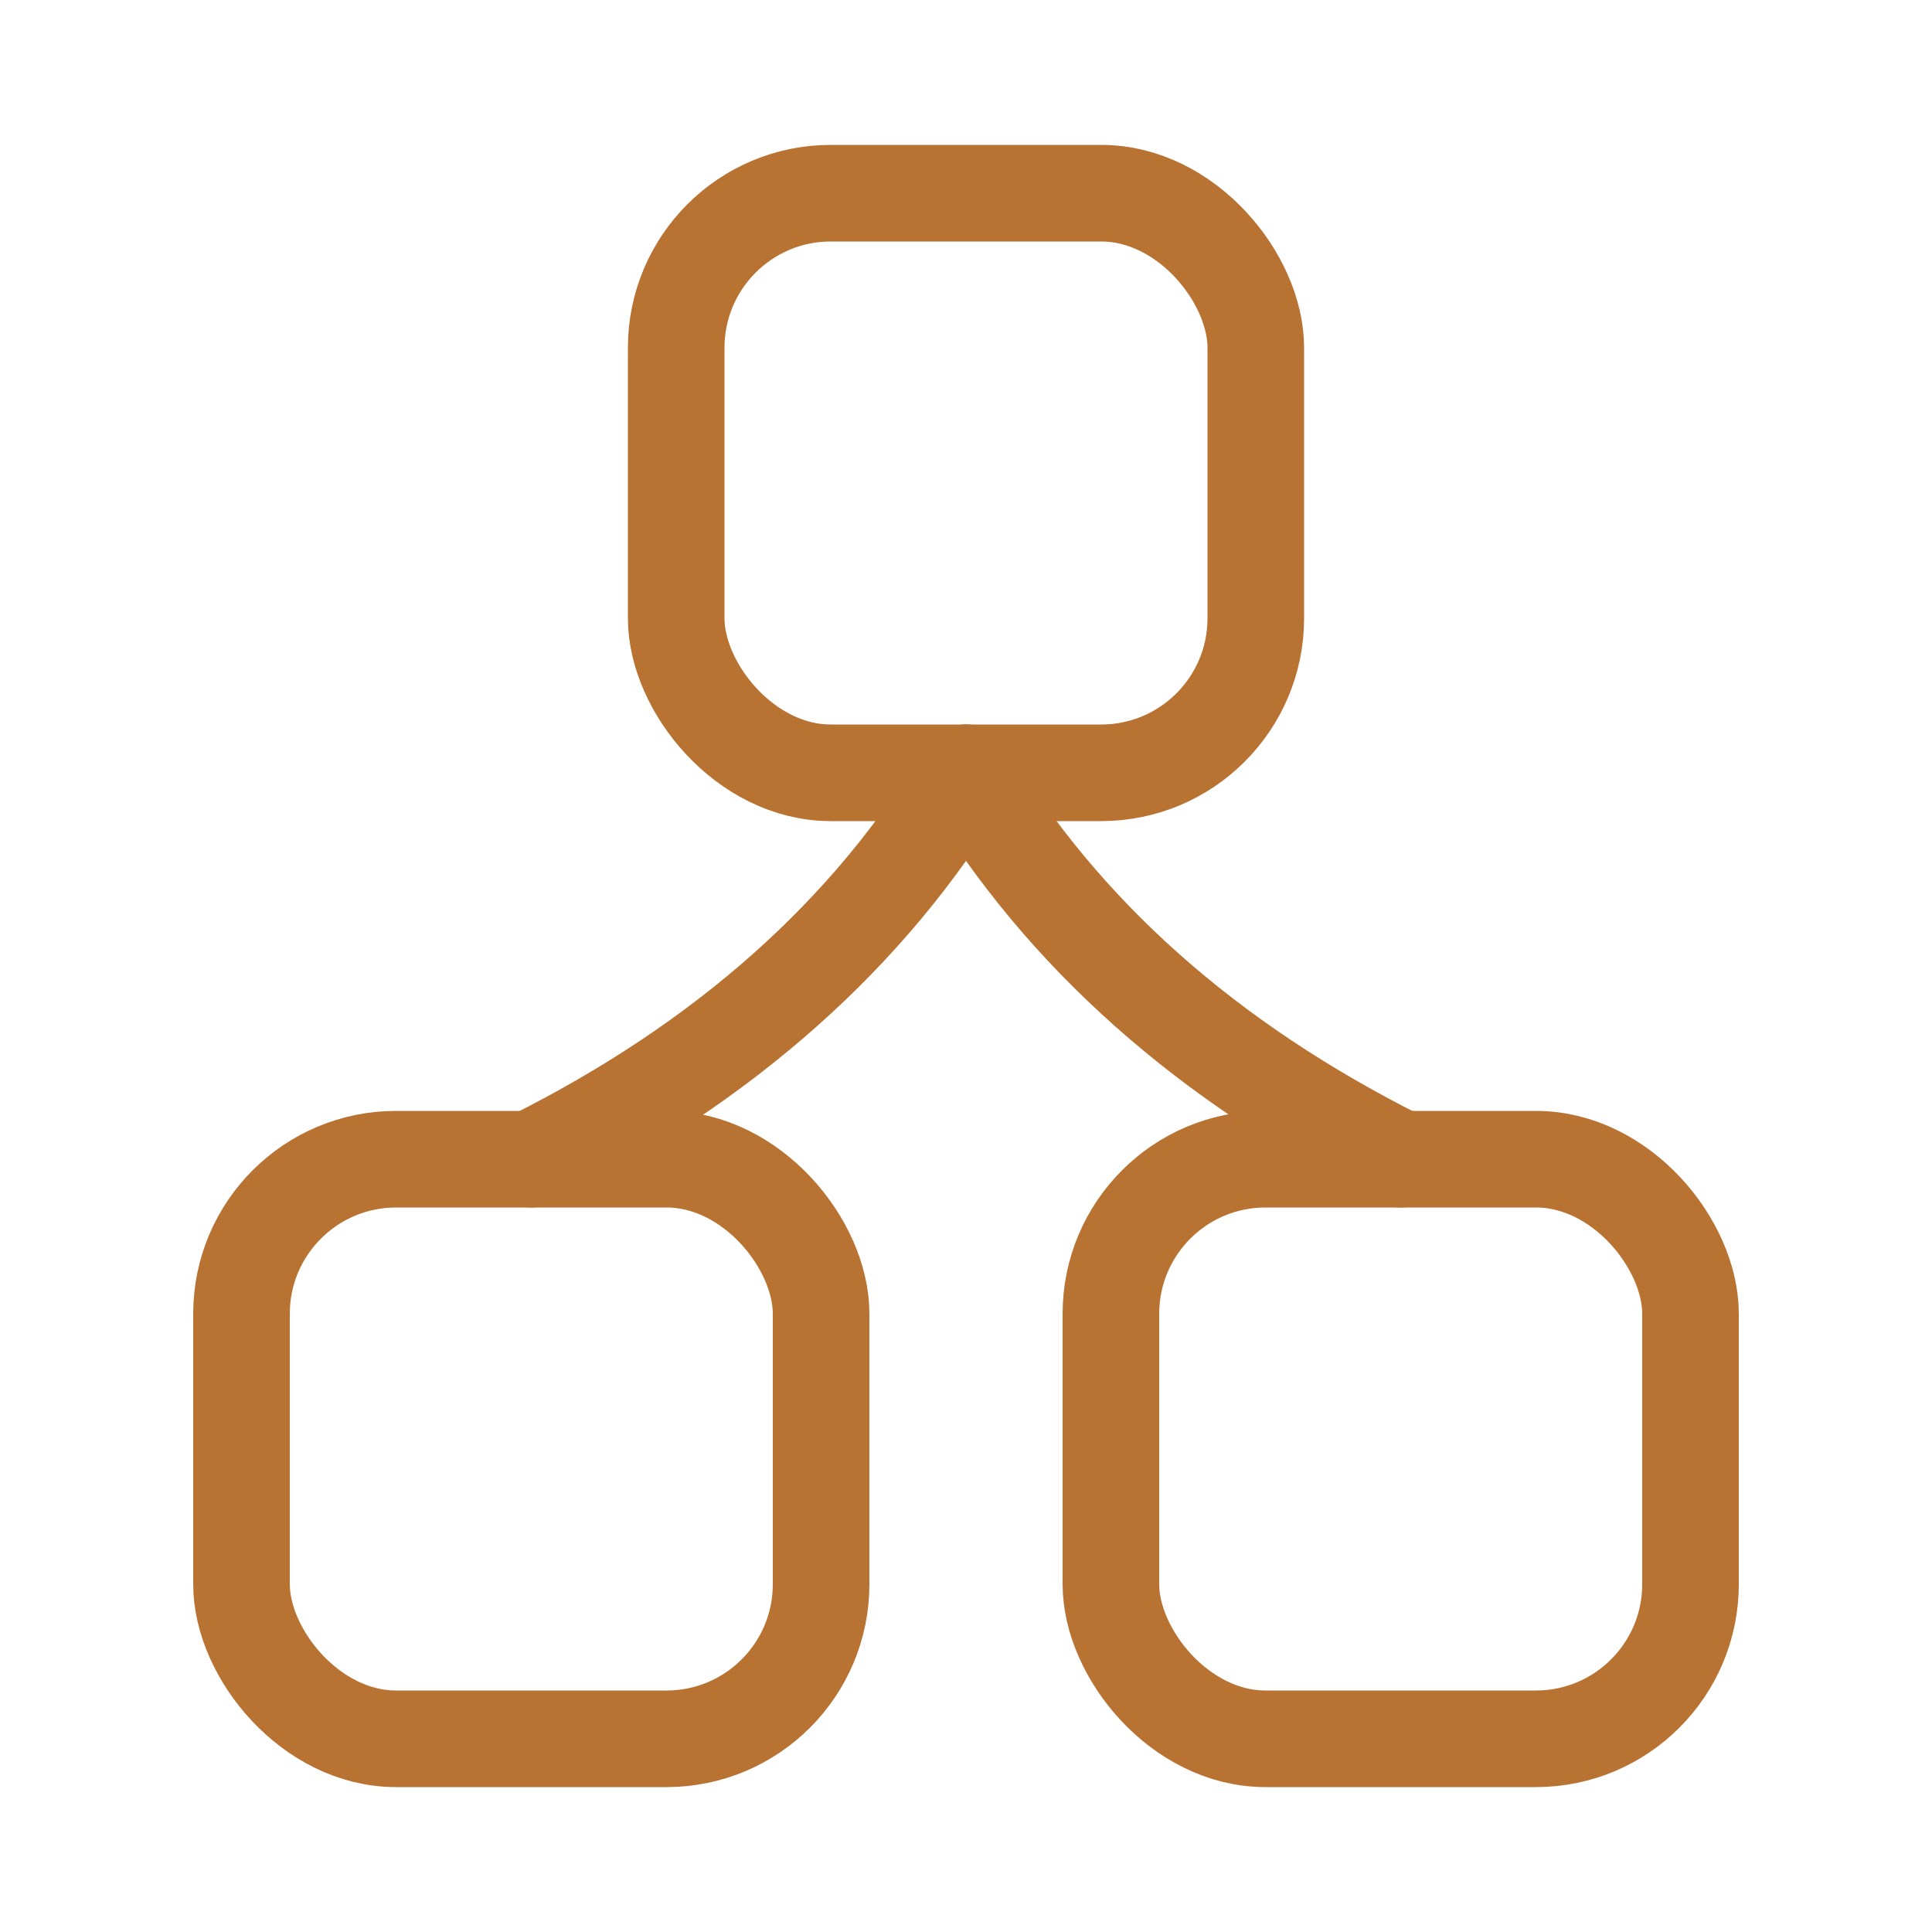 <svg xmlns="http://www.w3.org/2000/svg" viewBox="0 0 200 200" fill="none" stroke="#B87333" stroke-width="10" stroke-linecap="round" stroke-linejoin="round">
  <rect x="70" y="20" width="60" height="60" rx="16"/>
  <rect x="25" y="120" width="60" height="60" rx="16"/>
  <rect x="115" y="120" width="60" height="60" rx="16"/>
  <path d="M100 80 Q 85 105 55 120"/>
  <path d="M100 80 Q 115 105 145 120"/>
</svg>